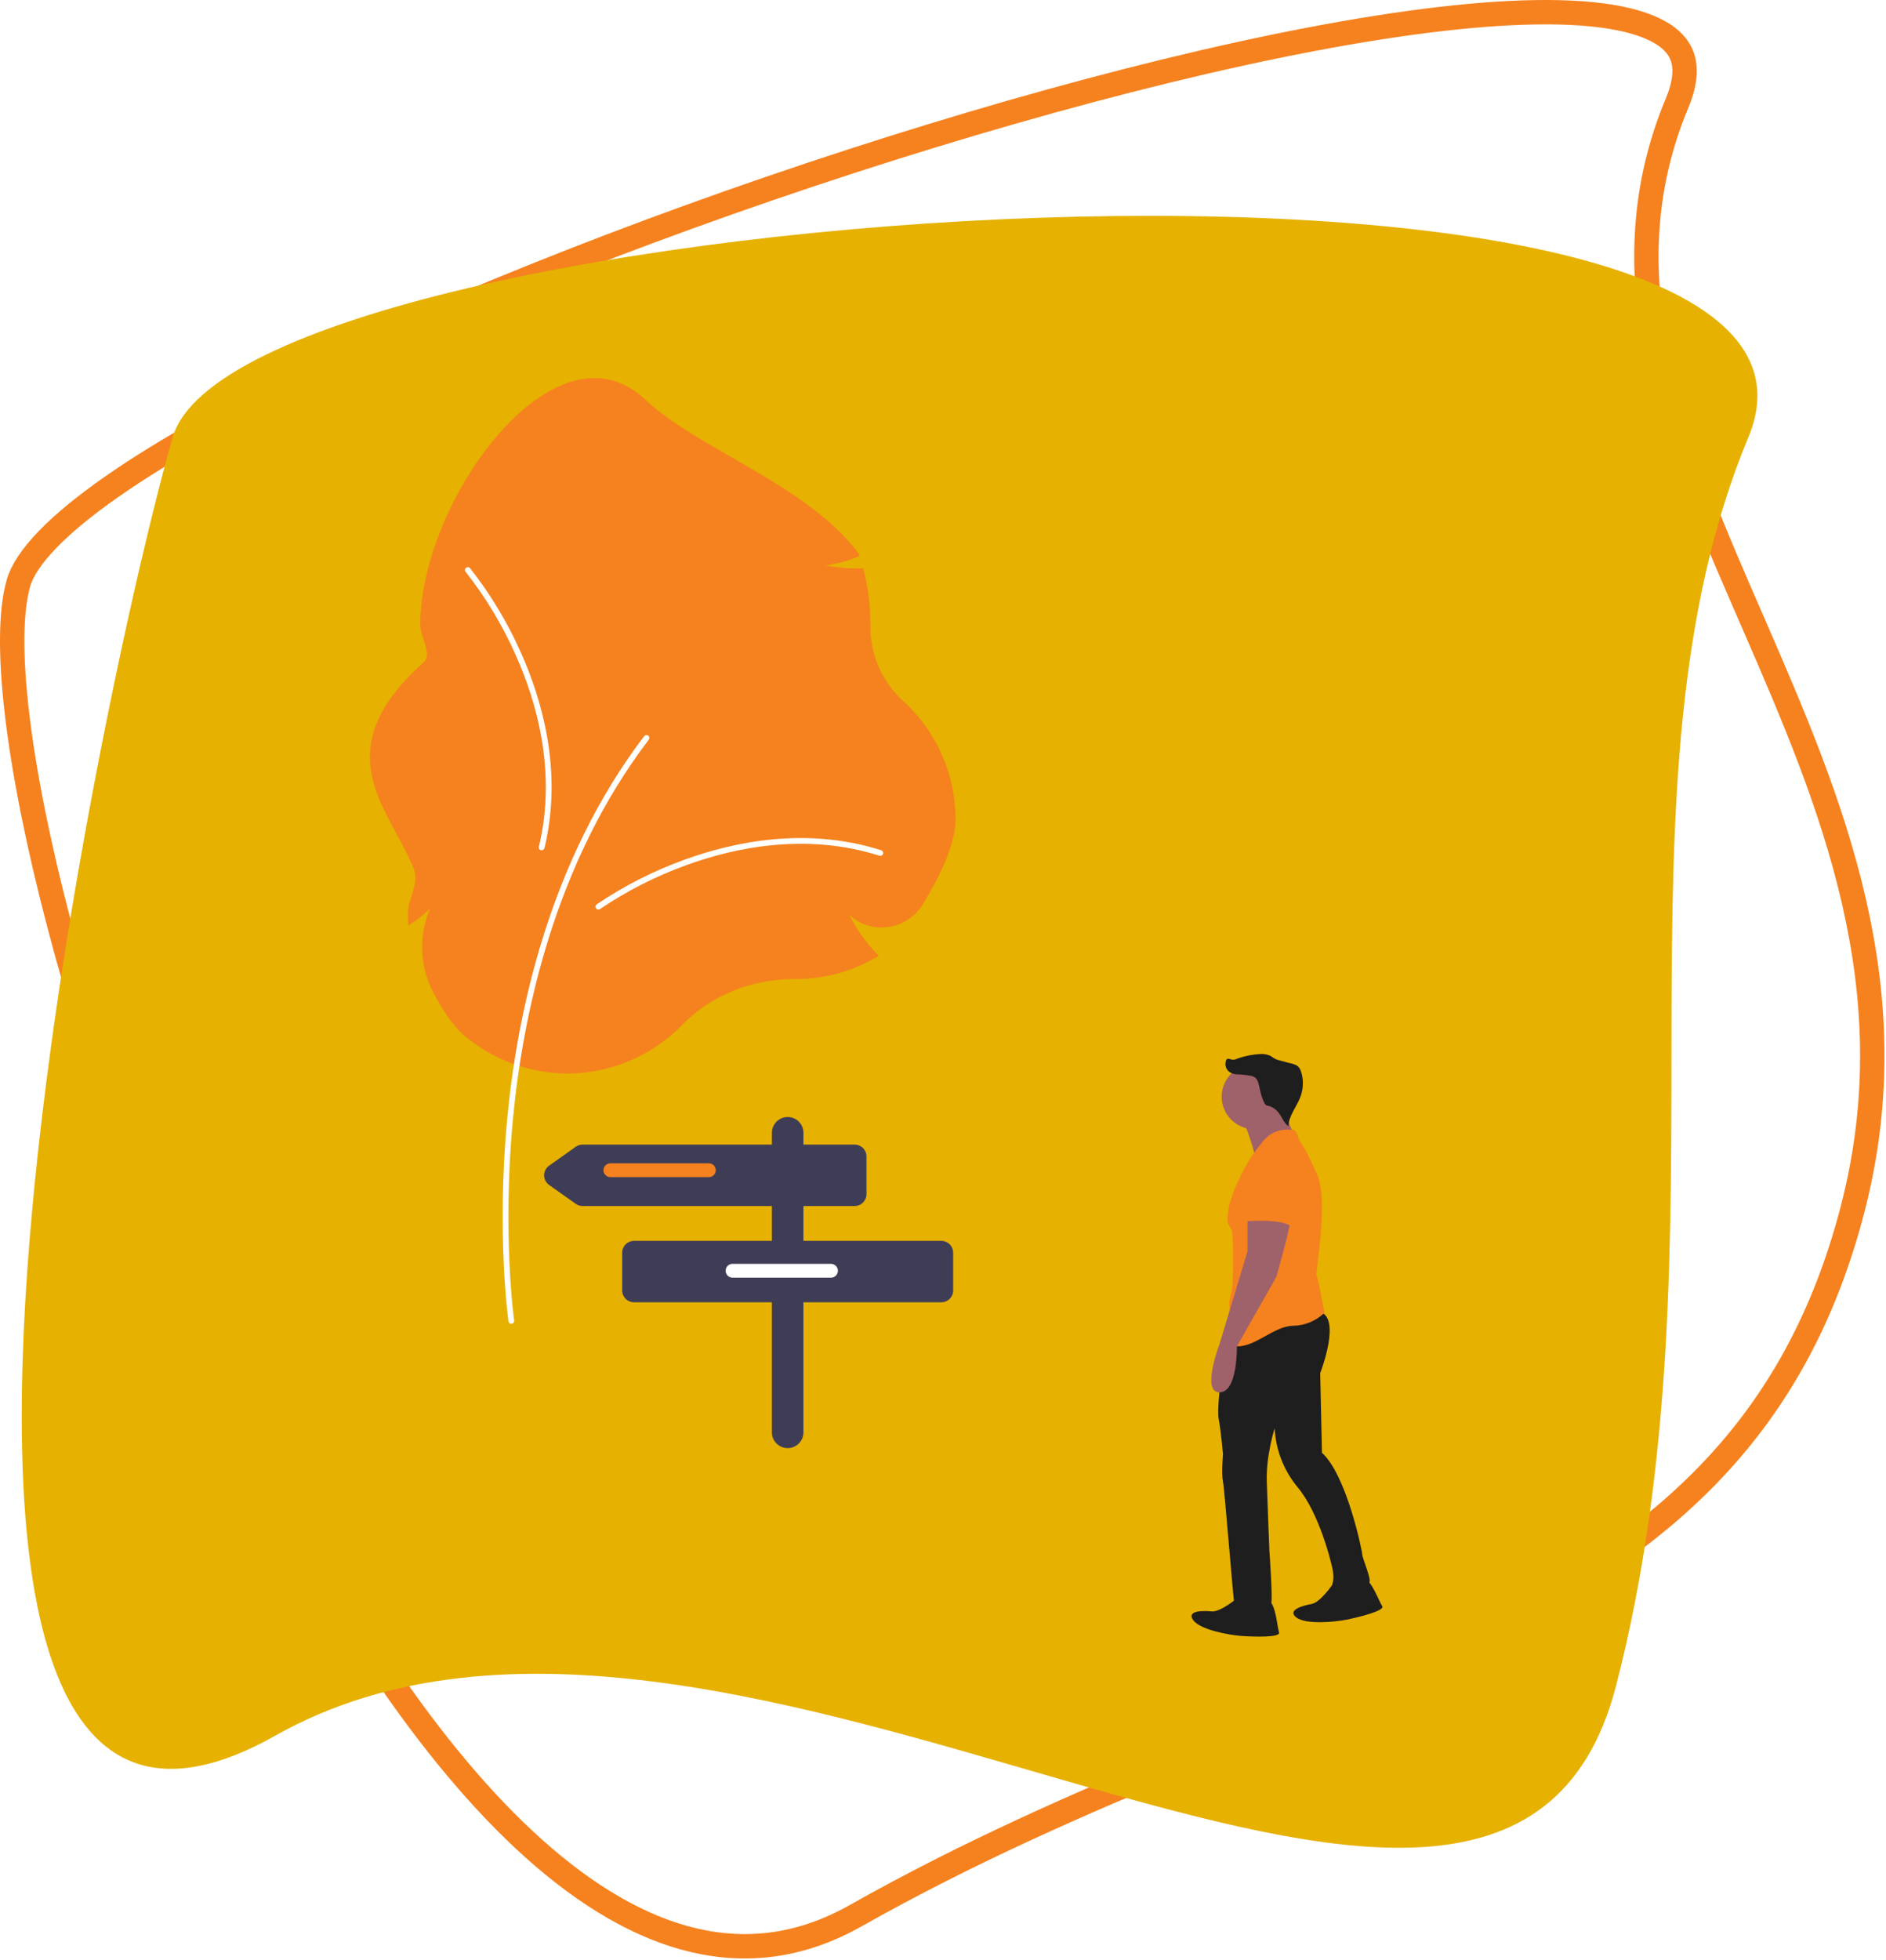 <svg width="619" height="643" viewBox="0 0 619 643" fill="none" xmlns="http://www.w3.org/2000/svg">
<path d="M491.358 4.545C515.167 3.014 532.951 4.703 543.198 9.736C548.184 12.185 551.01 15.238 552.194 18.777C553.362 22.268 553.18 26.956 550.666 33.24L550.415 33.853C525.888 92.639 550.855 147.945 575.855 205.387C601.072 263.325 626.779 324.17 608.096 396.467C589.416 468.748 545.611 505.512 487.386 534.838C458.147 549.564 425.459 562.322 390.449 576.781C355.516 591.209 318.436 607.27 280.806 628.498C262.972 638.558 245.233 640.641 227.736 636.541C210.127 632.415 192.526 621.964 175.289 606.552C140.777 575.694 108.538 525.687 81.494 470.231C54.486 414.851 32.83 354.393 19.345 302.957C12.602 277.238 7.92 253.845 5.623 234.518C3.308 215.037 3.481 200.18 6.071 191.243C7.223 187.269 10.294 182.509 15.557 177.054C20.77 171.649 27.879 165.822 36.678 159.679C54.27 147.395 78.255 134.1 106.414 120.615C162.709 93.657 235.248 66.146 305.64 44.611C376.089 23.059 444.084 7.585 491.358 4.545Z" stroke="#F5821F" stroke-width="8"/>
<g filter="url(#filter0_d_15_148)">
<path d="M66.706 133.409C89.331 55.35 631.352 19.535 583.841 133.409C536.329 247.283 578.548 395.457 540.409 543.038C502.27 690.619 249.965 475.015 100.32 559.434C-49.326 643.852 44.081 211.468 66.706 133.409Z" fill="#E6B100"/>
</g>
<path d="M186.299 352.19C173.809 352.19 161.728 347.73 152.236 339.612C149.067 336.901 145.694 332.189 142.207 325.606C139.982 321.366 138.735 316.681 138.559 311.896C138.384 307.11 139.283 302.346 141.192 297.954C139.352 299.826 137.317 301.495 135.122 302.933L134.012 303.672L133.948 302.341C133.906 301.476 133.883 300.613 133.883 299.777C133.883 294.853 137.607 289.856 135.887 285.304C128.646 266.12 105.685 247.055 138.965 217.365C142.043 214.618 137.93 209.127 137.93 204.971C137.93 164.247 182.178 103.157 211.8 131.116C229.09 147.435 265.113 159.028 281.933 181.728L282.155 182.4L281.499 182.666C278.14 184.078 274.603 185.02 270.987 185.465C274.844 186.252 278.78 186.582 282.715 186.448L283.324 186.427L283.473 187.02C284.937 192.892 285.676 198.921 285.675 204.973V205.627C285.662 210.223 286.617 214.771 288.478 218.973C290.34 223.175 293.066 226.938 296.479 230.016C301.871 234.933 306.18 240.919 309.131 247.593C312.082 254.267 313.61 261.483 313.618 268.78C313.618 277.414 307.75 288.747 302.828 296.734C301.58 298.768 299.888 300.494 297.878 301.781C295.869 303.068 293.594 303.883 291.224 304.166C288.979 304.449 286.7 304.235 284.547 303.54C282.394 302.844 280.421 301.684 278.766 300.141C281.096 304.826 284.132 309.125 287.768 312.887L288.44 313.579L287.606 314.065C279.592 318.738 270.481 321.198 261.204 321.195H260.661C246.577 321.195 233.208 326.651 223.983 336.165C219.085 341.21 213.229 345.227 206.758 347.979C200.287 350.731 193.331 352.162 186.299 352.19Z" fill="#F5821F"/>
<path d="M167.816 434.294C167.589 434.294 167.37 434.212 167.199 434.063C167.028 433.915 166.916 433.709 166.884 433.485C166.844 433.204 162.922 404.913 166.445 367.315C169.698 332.592 180.146 282.578 211.444 241.502C211.598 241.309 211.821 241.183 212.066 241.152C212.311 241.121 212.558 241.188 212.755 241.338C212.951 241.487 213.081 241.708 213.116 241.953C213.152 242.197 213.09 242.446 212.944 242.645C181.916 283.365 171.552 333.013 168.319 367.491C164.816 404.871 168.707 432.94 168.748 433.219C168.767 433.353 168.757 433.489 168.719 433.618C168.681 433.748 168.615 433.868 168.526 433.97C168.438 434.072 168.328 434.153 168.206 434.209C168.083 434.265 167.949 434.294 167.814 434.294H167.816Z" fill="white"/>
<path d="M196.394 298.402C196.195 298.402 196.001 298.339 195.84 298.222C195.679 298.105 195.559 297.94 195.497 297.751C195.436 297.562 195.436 297.358 195.497 297.168C195.558 296.979 195.678 296.814 195.839 296.697C204.757 290.66 214.391 285.756 224.52 282.097C240.343 276.304 264.406 271.051 289.18 278.935C289.3 278.971 289.413 279.03 289.51 279.109C289.607 279.189 289.688 279.287 289.747 279.397C289.806 279.508 289.842 279.63 289.853 279.755C289.865 279.88 289.851 280.006 289.813 280.126C289.775 280.245 289.713 280.356 289.631 280.452C289.55 280.547 289.45 280.626 289.338 280.682C289.226 280.739 289.103 280.772 288.978 280.781C288.853 280.789 288.727 280.772 288.608 280.732C264.344 273.01 240.718 278.175 225.17 283.867C215.205 287.463 205.725 292.285 196.949 298.222C196.788 298.339 196.593 298.402 196.394 298.402Z" fill="white"/>
<path d="M152.607 187.073C152.592 186.874 152.641 186.676 152.746 186.507C152.851 186.338 153.007 186.207 153.191 186.132C153.376 186.056 153.579 186.042 153.772 186.089C153.966 186.137 154.139 186.244 154.267 186.396C160.93 194.857 166.516 204.113 170.895 213.951C177.813 229.316 184.784 252.941 178.704 278.213C178.677 278.336 178.627 278.453 178.555 278.556C178.483 278.66 178.391 278.748 178.284 278.815C178.178 278.882 178.059 278.927 177.935 278.948C177.81 278.968 177.683 278.964 177.561 278.934C177.438 278.905 177.323 278.851 177.222 278.776C177.12 278.701 177.035 278.607 176.971 278.499C176.906 278.39 176.864 278.27 176.847 278.146C176.83 278.021 176.838 277.894 176.871 277.772C182.826 253.015 175.972 229.822 169.177 214.725C164.872 205.044 159.38 195.936 152.827 187.611C152.698 187.459 152.621 187.271 152.607 187.073Z" fill="white"/>
<path d="M308.955 407.092H263.693V395.657H280.505C281.533 395.657 282.52 395.249 283.248 394.521C283.975 393.793 284.384 392.807 284.384 391.778V379.39C284.384 378.361 283.975 377.374 283.248 376.647C282.52 375.919 281.533 375.51 280.505 375.51H263.693V371.631C263.693 370.259 263.148 368.943 262.178 367.973C261.208 367.003 259.892 366.458 258.52 366.458C257.148 366.458 255.832 367.003 254.862 367.973C253.892 368.943 253.347 370.259 253.347 371.631V375.51H191.213C190.41 375.51 189.626 375.758 188.97 376.222L180.224 382.42C179.718 382.778 179.305 383.253 179.021 383.804C178.736 384.355 178.587 384.966 178.587 385.586C178.587 386.206 178.736 386.817 179.021 387.368C179.305 387.919 179.718 388.394 180.224 388.752L188.971 394.946C189.627 395.409 190.41 395.658 191.213 395.657H253.347V407.092H208.085C207.056 407.092 206.069 407.5 205.342 408.228C204.614 408.956 204.206 409.942 204.206 410.971V423.359C204.206 424.388 204.614 425.375 205.342 426.102C206.069 426.83 207.056 427.239 208.085 427.239H253.347V469.914C253.347 471.286 253.892 472.602 254.862 473.572C255.832 474.542 257.148 475.087 258.52 475.087C259.892 475.087 261.208 474.542 262.178 473.572C263.148 472.602 263.693 471.286 263.693 469.914V427.239H308.955C309.984 427.239 310.971 426.83 311.698 426.102C312.426 425.375 312.835 424.388 312.835 423.359V410.971C312.835 409.942 312.426 408.956 311.698 408.228C310.971 407.5 309.984 407.092 308.955 407.092Z" fill="#3F3D56"/>
<path d="M232.656 386.179H200.326C199.726 386.179 199.15 385.941 198.726 385.516C198.301 385.092 198.063 384.516 198.063 383.916C198.063 383.316 198.301 382.74 198.726 382.316C199.15 381.892 199.726 381.653 200.326 381.653H232.656C233.256 381.653 233.832 381.892 234.256 382.316C234.681 382.74 234.919 383.316 234.919 383.916C234.919 384.516 234.681 385.092 234.256 385.516C233.832 385.941 233.256 386.179 232.656 386.179Z" fill="#F5821F"/>
<path d="M272.745 419.156H240.415C239.815 419.156 239.239 418.918 238.815 418.493C238.391 418.069 238.152 417.493 238.152 416.893C238.152 416.293 238.391 415.717 238.815 415.293C239.239 414.868 239.815 414.63 240.415 414.63H272.745C273.346 414.63 273.921 414.868 274.346 415.293C274.77 415.717 275.008 416.293 275.008 416.893C275.008 417.493 274.77 418.069 274.346 418.493C273.921 418.918 273.346 419.156 272.745 419.156Z" fill="white"/>
<path d="M405.994 524.345C405.994 524.345 400.533 528.944 397.658 528.657C394.784 528.37 389.323 528.369 391.622 531.531C393.922 534.693 403.407 536.417 407.431 536.704C411.455 536.99 420.363 537.279 419.791 535.554C419.219 533.83 418.641 525.781 416.342 525.208C414.043 524.636 405.994 524.345 405.994 524.345Z" fill="#1E1E1E"/>
<path d="M437.339 519.831C437.339 519.831 433.314 525.728 430.468 526.224C427.623 526.719 422.362 528.187 425.425 530.615C428.488 533.043 438.089 532.154 442.043 531.349C445.996 530.544 454.656 528.427 453.639 526.92C452.622 525.413 449.905 517.816 447.535 517.88C445.166 517.944 437.339 519.831 437.339 519.831Z" fill="#1E1E1E"/>
<path d="M402.795 435.488C402.795 435.488 399.096 460.822 399.958 465.422C400.82 470.021 401.395 477.207 401.395 477.207C401.395 477.207 400.82 483.243 401.395 486.117C401.97 488.991 404.844 526.07 405.132 526.07C405.42 526.07 416.629 527.22 417.204 526.07C417.779 524.921 416.629 508.824 416.629 508.824C416.629 508.824 416.054 494.74 415.767 486.117C415.479 477.494 418.353 468.584 418.353 468.584C418.711 475.639 421.331 482.392 425.826 487.842C433.3 496.752 437.037 513.423 437.037 513.423C437.037 513.423 438.171 517.28 437.309 519.58C436.447 521.879 448.534 520.032 449.396 519.172C450.259 518.312 447.097 511.124 447.097 509.974C447.097 508.825 441.924 483.818 433.875 476.632L433.301 450.476C433.301 450.476 440.486 432.08 433.013 430.356C425.539 428.631 402.795 435.488 402.795 435.488Z" fill="#1E1E1E"/>
<path d="M408.006 367.407C408.006 367.407 412.892 379.479 411.743 381.203C410.593 382.928 425.827 375.454 425.827 375.454C425.827 375.454 420.941 363.382 420.941 361.945C420.941 360.507 408.006 367.407 408.006 367.407Z" fill="#9F616A"/>
<path d="M411.599 370.425C417.473 370.425 422.234 365.663 422.234 359.79C422.234 353.916 417.473 349.154 411.599 349.154C405.725 349.154 400.964 353.916 400.964 359.79C400.964 365.663 405.725 370.425 411.599 370.425Z" fill="#9F616A"/>
<path d="M423.732 370.678C422.029 370.457 420.298 370.674 418.703 371.309C417.107 371.943 415.7 372.975 414.615 374.305C410.878 378.904 410.303 380.054 410.303 380.054C410.303 380.054 401.393 394.426 403.118 401.612C403.538 402.261 403.922 402.932 404.267 403.624C404.842 404.774 404.842 420.87 404.267 423.457C403.693 426.044 403.118 426.906 403.692 430.643C404.267 434.38 399.096 440.415 405.134 441.567C411.173 442.72 418.066 434.956 424.393 434.956C428.264 434.888 431.964 433.347 434.738 430.645C434.738 430.645 432.726 420.01 432.152 418.573C431.578 417.136 436.311 394.122 432.152 384.944C427.993 375.766 426.403 374.02 426.403 374.02C426.403 374.02 425.456 369.816 423.732 370.678Z" fill="#F5821F"/>
<path d="M409.443 397.875V410.522L400.245 440.99C400.245 440.99 394.209 456.799 400.245 456.799C406.281 456.799 405.958 441.71 405.958 441.71L418.928 418.857C418.928 418.857 424.101 400.749 423.527 399.312C422.953 397.874 409.443 397.875 409.443 397.875Z" fill="#9F616A"/>
<path d="M414.33 379.192C414.33 379.192 405.707 382.641 408.006 391.838C410.305 401.036 408.006 400.749 408.006 400.749C408.006 400.749 419.791 399.599 423.524 402.186L424.387 398.737C424.387 398.737 427.836 378.904 414.33 379.192Z" fill="#F5821F"/>
<path d="M407.358 352.191C406.694 352.427 405.983 352.494 405.287 352.385C404.591 352.277 403.933 351.997 403.372 351.571C402.827 351.126 402.443 350.514 402.279 349.829C402.115 349.144 402.182 348.425 402.467 347.781C403.017 346.701 404.195 348.04 405.324 347.595C407.814 346.621 410.437 346.028 413.104 345.838C414.374 345.664 415.667 345.839 416.846 346.343C417.407 346.63 417.894 347.045 418.45 347.343C419.473 347.89 420.662 348.012 421.768 348.364C424.055 349.11 425.906 348.881 426.841 351.1C427.142 351.844 427.352 352.621 427.467 353.415C427.797 355.589 427.566 357.812 426.796 359.871C425.571 363.133 423.001 365.985 422.856 369.467C421.283 368.326 420.699 366.267 419.439 364.788C418.501 363.695 417.22 362.952 415.806 362.681C415.414 362.657 414.366 361.703 413.251 356.279C413.032 355.245 412.755 354.118 411.906 353.489C411.376 353.151 410.776 352.939 410.151 352.871C408.667 352.612 407.165 352.474 405.658 352.461" fill="#1E1E1E"/>
<defs>
<filter id="filter0_d_15_148" x="3.133" y="60.818" width="583.656" height="549.386" filterUnits="userSpaceOnUse" color-interpolation-filters="sRGB">
<feFlood flood-opacity="0" result="BackgroundImageFix"/>
<feColorMatrix in="SourceAlpha" type="matrix" values="0 0 0 0 0 0 0 0 0 0 0 0 0 0 0 0 0 0 127 0" result="hardAlpha"/>
<feOffset dx="-10" dy="10"/>
<feGaussianBlur stdDeviation="2"/>
<feComposite in2="hardAlpha" operator="out"/>
<feColorMatrix type="matrix" values="0 0 0 0 0.886 0 0 0 0 0.91 0 0 0 0 0.867 0 0 0 1 0"/>
<feBlend mode="normal" in2="BackgroundImageFix" result="effect1_dropShadow_15_148"/>
<feBlend mode="normal" in="SourceGraphic" in2="effect1_dropShadow_15_148" result="shape"/>
</filter>
</defs>
</svg>
